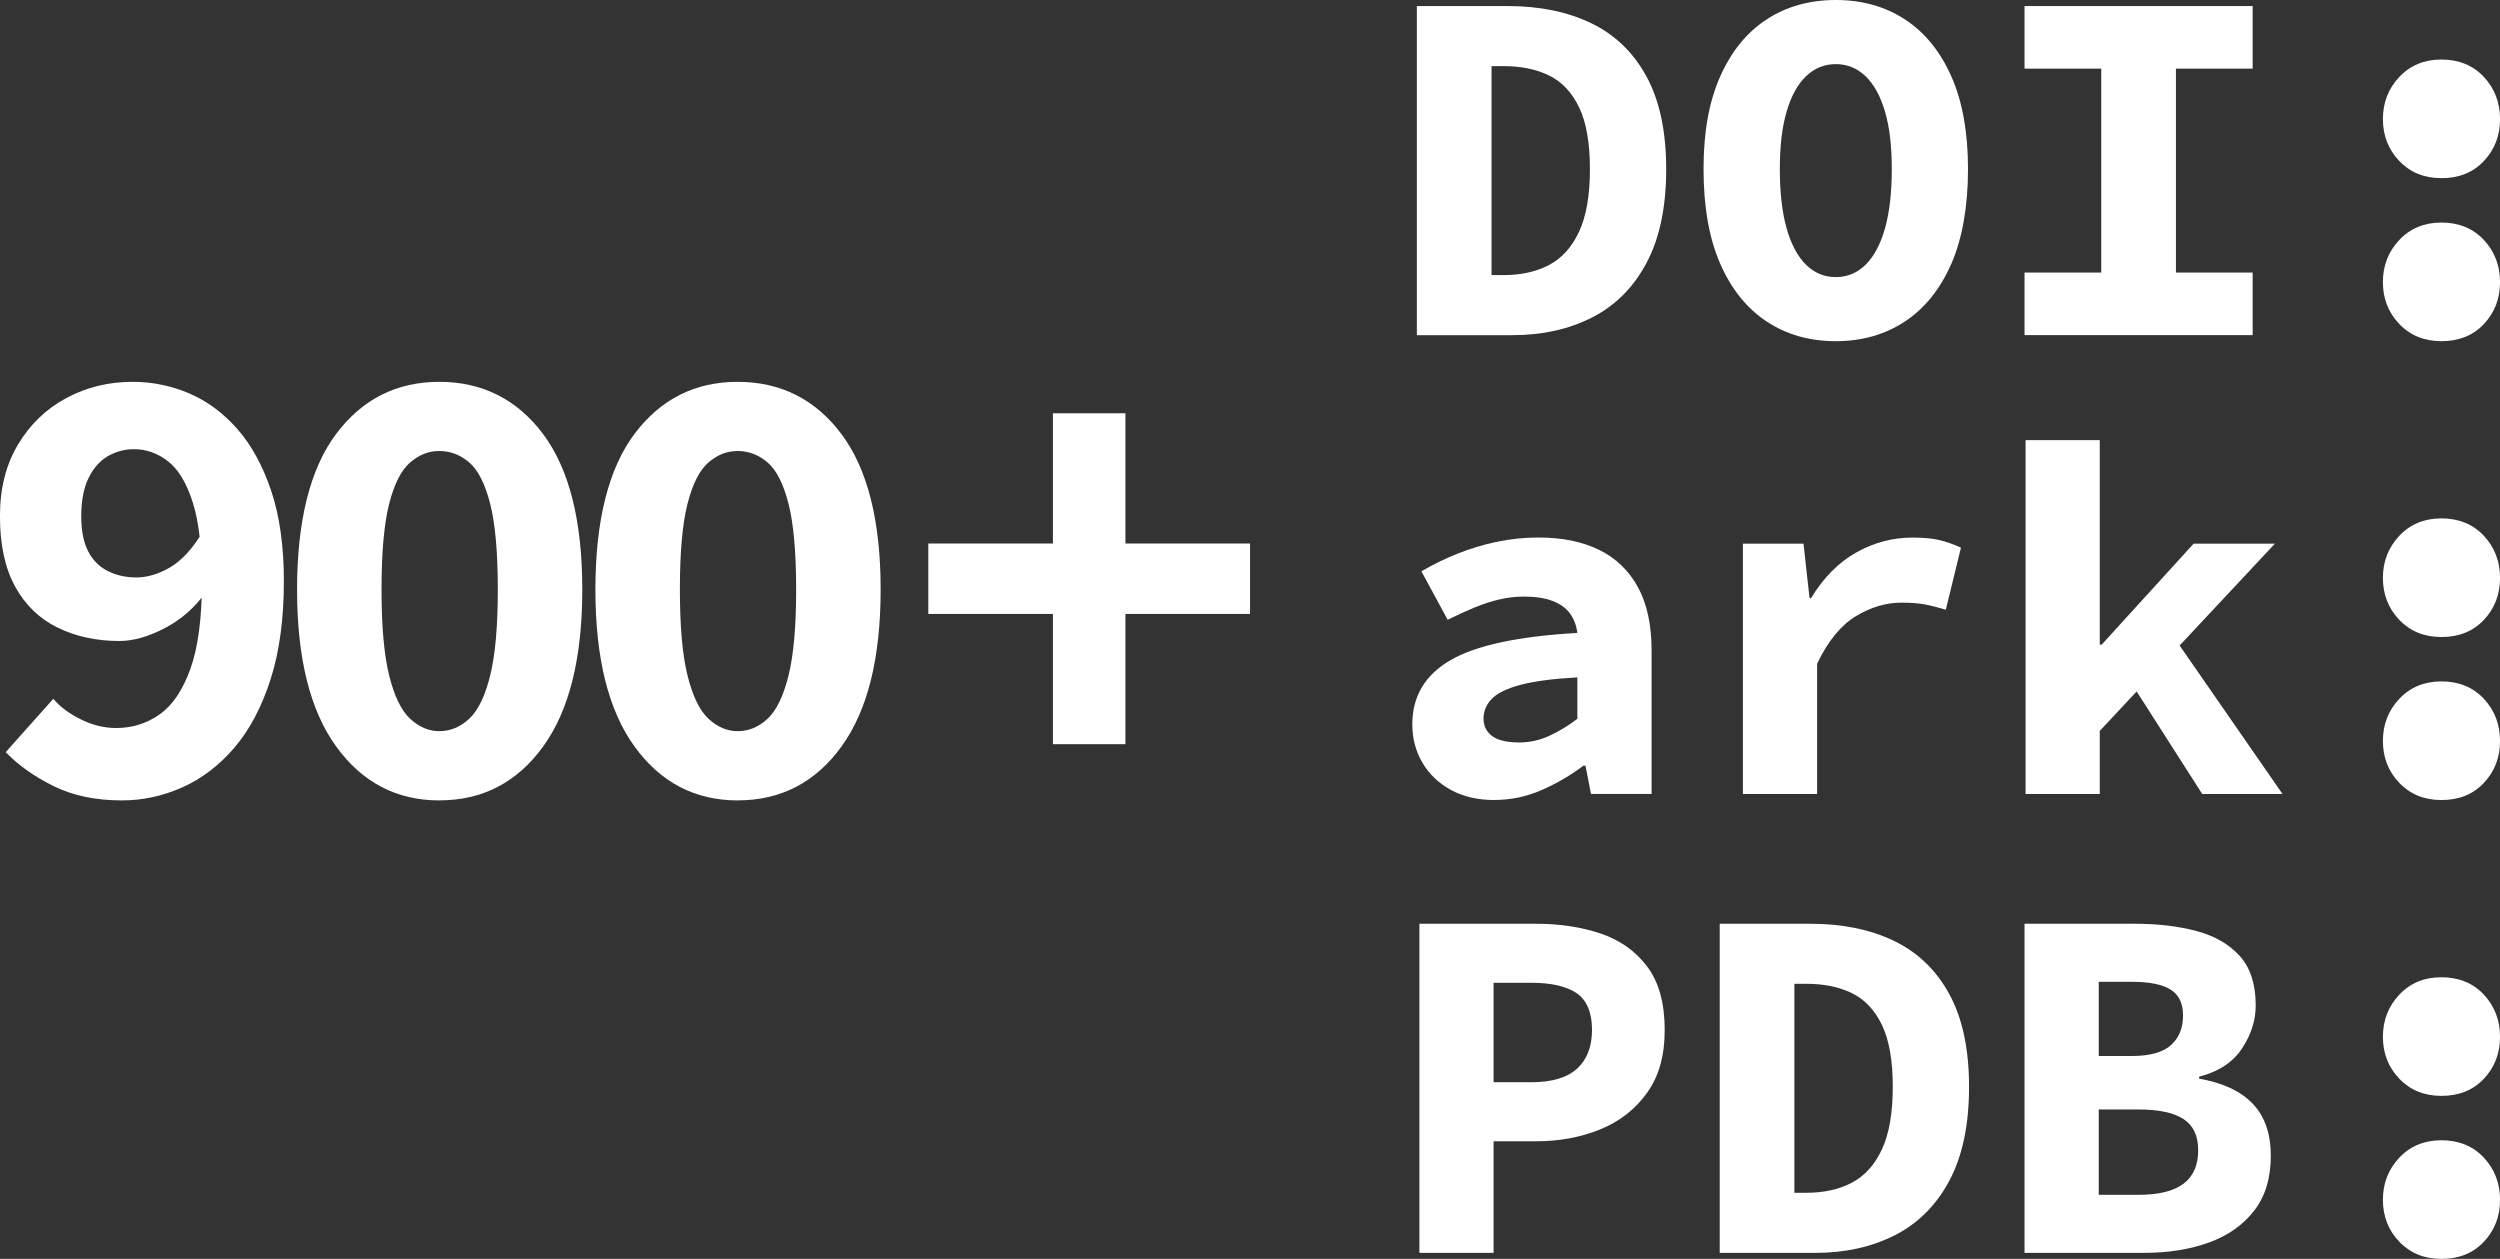 <?xml version="1.0" encoding="UTF-8"?>
<svg id="Layer_1" data-name="Layer 1" xmlns="http://www.w3.org/2000/svg" width="598.88" height="301.57" viewBox="0 0 598.88 301.57">
  <rect x="0" y="0" width="598.88" height="301.57" fill="#333333" stroke="none"/>
  <path d="M29.21,191.74c-6.29,0-11.74-1.14-16.36-3.42s-8.44-4.99-11.49-8.14l11.41-12.78c1.62,1.93,3.83,3.58,6.62,4.94,2.79,1.37,5.6,2.06,8.44,2.06,3.85,0,7.33-1.09,10.42-3.27,3.09-2.18,5.55-5.83,7.38-10.96,1.83-5.12,2.74-12.1,2.74-20.92,0-8.01-.74-14.33-2.21-18.95-1.47-4.61-3.45-7.89-5.93-9.81-2.49-1.93-5.2-2.89-8.14-2.89-2.23,0-4.31.56-6.24,1.67-1.93,1.12-3.48,2.87-4.64,5.25-1.17,2.38-1.75,5.45-1.75,9.2,0,3.45.56,6.24,1.67,8.37,1.11,2.13,2.68,3.7,4.72,4.72,2.03,1.02,4.31,1.52,6.85,1.52s5.32-.81,8.07-2.43c2.74-1.62,5.27-4.36,7.61-8.22l.91,14.15c-2.54,3.65-5.78,6.52-9.74,8.6-3.96,2.08-7.61,3.12-10.96,3.12-5.48,0-10.4-1.06-14.76-3.19-4.36-2.13-7.76-5.4-10.19-9.82s-3.65-10.02-3.65-16.81,1.45-12.45,4.34-17.27c2.89-4.82,6.74-8.52,11.56-11.11,4.82-2.59,10.12-3.88,15.9-3.88,4.66,0,9.15.91,13.47,2.74,4.31,1.83,8.16,4.67,11.56,8.52,3.4,3.86,6.11,8.8,8.14,14.83,2.03,6.04,3.04,13.26,3.04,21.68,0,9.03-1.06,16.87-3.19,23.51-2.13,6.64-5.02,12.1-8.67,16.36-3.65,4.26-7.81,7.43-12.48,9.51s-9.49,3.12-14.45,3.12Z" style="fill: #fff; stroke-width: 0px;"/>
  <path d="M105.25,191.74c-10.25,0-18.49-4.31-24.73-12.93-6.24-8.62-9.36-21.15-9.36-37.58s3.12-28.96,9.36-37.28c6.24-8.32,14.48-12.48,24.73-12.48s18.64,4.19,24.88,12.55c6.24,8.37,9.36,20.77,9.36,37.2s-3.12,28.96-9.36,37.58c-6.24,8.62-14.53,12.93-24.88,12.93ZM105.25,175.15c2.64,0,5.02-.99,7.15-2.97,2.13-1.98,3.8-5.43,5.02-10.35,1.22-4.92,1.83-11.79,1.83-20.62s-.61-15.77-1.83-20.54c-1.22-4.77-2.89-8.07-5.02-9.89-2.13-1.82-4.52-2.74-7.15-2.74s-4.87.91-7,2.74c-2.13,1.83-3.8,5.12-5.02,9.89-1.22,4.77-1.83,11.61-1.83,20.54s.61,15.7,1.83,20.62c1.22,4.92,2.89,8.37,5.02,10.35,2.13,1.98,4.46,2.97,7,2.97Z" style="fill: #fff; stroke-width: 0px;"/>
  <path d="M176.72,191.74c-10.25,0-18.49-4.31-24.73-12.93-6.24-8.62-9.36-21.15-9.36-37.58s3.12-28.96,9.36-37.28c6.24-8.32,14.48-12.48,24.73-12.48s18.64,4.19,24.88,12.55c6.24,8.37,9.36,20.77,9.36,37.2s-3.12,28.96-9.36,37.58c-6.24,8.62-14.53,12.93-24.88,12.93ZM176.72,175.15c2.64,0,5.02-.99,7.15-2.97,2.13-1.98,3.8-5.43,5.02-10.35,1.22-4.92,1.83-11.79,1.83-20.62s-.61-15.77-1.83-20.54c-1.22-4.77-2.89-8.07-5.02-9.89-2.13-1.82-4.52-2.74-7.15-2.74s-4.87.91-7,2.74c-2.13,1.83-3.8,5.12-5.02,9.89-1.22,4.77-1.83,11.61-1.83,20.54s.61,15.7,1.83,20.62c1.22,4.92,2.89,8.37,5.02,10.35,2.13,1.98,4.46,2.97,7,2.97Z" style="fill: #fff; stroke-width: 0px;"/>
  <path d="M252.23,178.27v-31.2h-29.85v-16.87h29.85v-31.2h17.37v31.2h29.85v16.87h-29.85v31.2h-17.37Z" style="fill: #fff; stroke-width: 0px;"/>
  <g>
    <path d="M339.41,80.28V1.45h21.76c7.66,0,14.33,1.37,20.01,4.11,5.68,2.74,10.1,6.99,13.24,12.76,3.14,5.76,4.72,13.16,4.72,22.19s-1.55,16.49-4.66,22.37c-3.1,5.88-7.44,10.26-13,13.12-5.56,2.86-11.97,4.29-19.22,4.29h-22.85ZM357.3,65.9h2.9c4.19,0,7.82-.81,10.88-2.42,3.06-1.61,5.46-4.27,7.19-7.98,1.73-3.71,2.6-8.71,2.6-14.99s-.87-11.22-2.6-14.81c-1.73-3.59-4.13-6.12-7.19-7.62-3.06-1.49-6.69-2.24-10.88-2.24h-2.9v50.06Z" style="fill: #fff; stroke-width: 0px;"/>
    <path d="M439.77,81.73c-6.29,0-11.81-1.57-16.57-4.72s-8.46-7.76-11.12-13.84c-2.66-6.08-3.99-13.64-3.99-22.67s1.33-16.18,3.99-22.19c2.66-6,6.37-10.56,11.12-13.66,4.76-3.1,10.28-4.65,16.57-4.65s11.81,1.55,16.56,4.65c4.75,3.1,8.46,7.66,11.12,13.66,2.66,6.01,3.99,13.4,3.99,22.19s-1.33,16.59-3.99,22.67c-2.66,6.09-6.37,10.7-11.12,13.84-4.76,3.14-10.28,4.72-16.56,4.72ZM439.77,66.38c2.74,0,5.12-.99,7.13-2.96,2.01-1.97,3.57-4.88,4.65-8.71,1.09-3.83,1.63-8.56,1.63-14.21s-.54-10.08-1.63-13.78c-1.09-3.71-2.64-6.53-4.65-8.46-2.02-1.93-4.39-2.9-7.13-2.9s-5.12.97-7.13,2.9c-2.02,1.93-3.57,4.76-4.65,8.46-1.09,3.71-1.63,8.3-1.63,13.78s.54,10.38,1.63,14.21c1.09,3.83,2.64,6.73,4.65,8.71,2.01,1.98,4.39,2.96,7.13,2.96Z" style="fill: #fff; stroke-width: 0px;"/>
    <path d="M484.98,80.28v-14.99h18.38V16.44h-18.38V1.45h54.65v14.99h-18.38v48.85h18.38v14.99h-54.65Z" style="fill: #fff; stroke-width: 0px;"/>
    <path d="M584.86,42.68c-4.11,0-7.48-1.37-10.1-4.11-2.62-2.74-3.93-6.09-3.93-10.04s1.31-7.31,3.93-10.1c2.62-2.78,5.99-4.17,10.1-4.17s7.57,1.39,10.16,4.17c2.58,2.78,3.87,6.15,3.87,10.1s-1.29,7.3-3.87,10.04c-2.58,2.74-5.97,4.11-10.16,4.11ZM584.86,81.73c-4.11,0-7.48-1.37-10.1-4.11-2.62-2.74-3.93-6.08-3.93-10.04s1.31-7.31,3.93-10.1c2.62-2.78,5.99-4.17,10.1-4.17s7.57,1.39,10.16,4.17c2.58,2.78,3.87,6.15,3.87,10.1s-1.29,7.3-3.87,10.04c-2.58,2.74-5.97,4.11-10.16,4.11Z" style="fill: #fff; stroke-width: 0px;"/>
    <path d="M358.03,191.65c-4.03,0-7.52-.81-10.46-2.42-2.94-1.61-5.22-3.79-6.83-6.53-1.61-2.74-2.42-5.8-2.42-9.19,0-6.69,3.04-11.81,9.13-15.36,6.09-3.55,16.22-5.72,30.41-6.53-.24-1.85-.85-3.43-1.81-4.72-.97-1.29-2.36-2.28-4.17-2.96-1.81-.68-4.09-1.03-6.83-1.03-1.93,0-3.87.22-5.8.67-1.94.44-3.93,1.09-5.99,1.93-2.05.85-4.21,1.83-6.47,2.96l-6.29-11.61c2.74-1.61,5.62-3.02,8.65-4.23,3.02-1.21,6.17-2.16,9.43-2.84,3.27-.68,6.59-1.03,9.98-1.03,5.64,0,10.48.99,14.51,2.96,4.03,1.98,7.13,4.96,9.31,8.95,2.18,3.99,3.26,9.05,3.26,15.17v34.34h-14.51l-1.33-6.77h-.48c-2.98,2.26-6.29,4.19-9.91,5.8-3.63,1.61-7.42,2.42-11.37,2.42ZM363.71,177.87c2.66,0,5.16-.54,7.5-1.63,2.34-1.09,4.55-2.44,6.65-4.05v-9.92c-5.88.32-10.46.93-13.72,1.81-3.27.89-5.54,2.02-6.83,3.38-1.29,1.37-1.93,2.94-1.93,4.72,0,1.21.34,2.26,1.03,3.14.68.89,1.65,1.53,2.9,1.93,1.25.4,2.72.6,4.41.6Z" style="fill: #fff; stroke-width: 0px;"/>
    <path d="M417.52,190.2v-59.97h14.51l1.45,13.06h.36c2.98-4.92,6.59-8.56,10.82-10.94,4.23-2.38,8.72-3.57,13.48-3.57,2.66,0,4.82.2,6.47.6,1.65.4,3.37,1.01,5.14,1.81l-3.63,14.87c-1.86-.56-3.53-.99-5.02-1.27-1.49-.28-3.37-.42-5.62-.42-3.71,0-7.36,1.09-10.94,3.26-3.59,2.18-6.67,5.97-9.25,11.37v31.2h-17.77Z" style="fill: #fff; stroke-width: 0px;"/>
    <path d="M485.23,190.2v-84.76h17.77v48.97h.48l22.01-24.18h19.47l-41.96,44.86v15.11h-17.77ZM527.55,190.2l-17.41-27.21,10.16-11,26.48,38.21h-19.22Z" style="fill: #fff; stroke-width: 0px;"/>
    <path d="M584.86,152.6c-4.11,0-7.48-1.37-10.1-4.11-2.62-2.74-3.93-6.09-3.93-10.04s1.31-7.31,3.93-10.1c2.62-2.78,5.99-4.17,10.1-4.17s7.57,1.39,10.16,4.17c2.58,2.78,3.87,6.15,3.87,10.1s-1.29,7.3-3.87,10.04c-2.58,2.74-5.97,4.11-10.16,4.11ZM584.86,191.65c-4.11,0-7.48-1.37-10.1-4.11s-3.93-6.08-3.93-10.04,1.31-7.32,3.93-10.1c2.62-2.78,5.99-4.17,10.1-4.17s7.57,1.39,10.16,4.17c2.58,2.78,3.87,6.15,3.87,10.1s-1.29,7.3-3.87,10.04c-2.58,2.74-5.97,4.11-10.16,4.11Z" style="fill: #fff; stroke-width: 0px;"/>
    <path d="M340.02,300.12v-78.83h27.93c5.72,0,10.9.79,15.54,2.36,4.63,1.57,8.34,4.21,11.12,7.92,2.78,3.71,4.17,8.75,4.17,15.11s-1.41,11.17-4.23,15.11c-2.82,3.95-6.57,6.87-11.24,8.77-4.68,1.89-9.79,2.84-15.36,2.84h-10.16v26.72h-17.77ZM357.79,259.25h9.07c4.92,0,8.56-1.09,10.94-3.26,2.38-2.18,3.57-5.28,3.57-9.31s-1.23-7.11-3.69-8.77c-2.46-1.65-6.07-2.48-10.82-2.48h-9.07v23.82Z" style="fill: #fff; stroke-width: 0px;"/>
    <path d="M411.96,300.12v-78.83h21.76c7.66,0,14.33,1.37,20.01,4.11,5.68,2.74,10.1,6.99,13.24,12.76,3.14,5.76,4.72,13.16,4.72,22.19s-1.55,16.49-4.66,22.37c-3.1,5.88-7.44,10.26-13,13.12-5.56,2.86-11.97,4.29-19.22,4.29h-22.85ZM429.85,285.73h2.9c4.19,0,7.82-.8,10.88-2.42,3.06-1.61,5.46-4.27,7.19-7.98,1.73-3.71,2.6-8.71,2.6-14.99s-.87-11.22-2.6-14.81c-1.73-3.59-4.13-6.12-7.19-7.62-3.06-1.49-6.69-2.24-10.88-2.24h-2.9v50.06Z" style="fill: #fff; stroke-width: 0px;"/>
    <path d="M484.98,300.12v-78.83h26.48c5.48,0,10.4.58,14.75,1.75,4.35,1.17,7.8,3.16,10.34,5.98,2.54,2.82,3.81,6.77,3.81,11.85,0,3.55-1.09,6.97-3.27,10.28-2.18,3.31-5.6,5.56-10.28,6.77v.48c5.64.97,9.92,2.96,12.82,5.99,2.9,3.02,4.35,7.19,4.35,12.51s-1.33,9.69-3.99,13.12c-2.66,3.43-6.27,5.97-10.82,7.62-4.55,1.65-9.69,2.48-15.42,2.48h-28.78ZM502.76,252.97h7.86c4.35,0,7.5-.87,9.43-2.6,1.93-1.73,2.9-4.09,2.9-7.07s-.99-4.98-2.96-6.23c-1.98-1.25-5.06-1.87-9.25-1.87h-7.98v17.77ZM502.76,286.22h9.55c4.84,0,8.42-.89,10.76-2.66,2.34-1.77,3.51-4.43,3.51-7.98s-1.17-5.96-3.51-7.5c-2.34-1.53-5.92-2.3-10.76-2.3h-9.55v20.43Z" style="fill: #fff; stroke-width: 0px;"/>
    <path d="M584.86,262.52c-4.11,0-7.48-1.37-10.1-4.11-2.62-2.74-3.93-6.08-3.93-10.04s1.31-7.31,3.93-10.1,5.99-4.17,10.1-4.17,7.57,1.39,10.16,4.17c2.58,2.78,3.87,6.15,3.87,10.1s-1.29,7.3-3.87,10.04c-2.58,2.74-5.97,4.11-10.16,4.11ZM584.86,301.57c-4.11,0-7.48-1.37-10.1-4.11s-3.93-6.08-3.93-10.04,1.31-7.32,3.93-10.1c2.62-2.78,5.99-4.17,10.1-4.17s7.57,1.39,10.16,4.17c2.58,2.78,3.87,6.15,3.87,10.1s-1.29,7.3-3.87,10.04c-2.58,2.74-5.97,4.11-10.16,4.11Z" style="fill: #fff; stroke-width: 0px;"/>
  </g>
</svg>